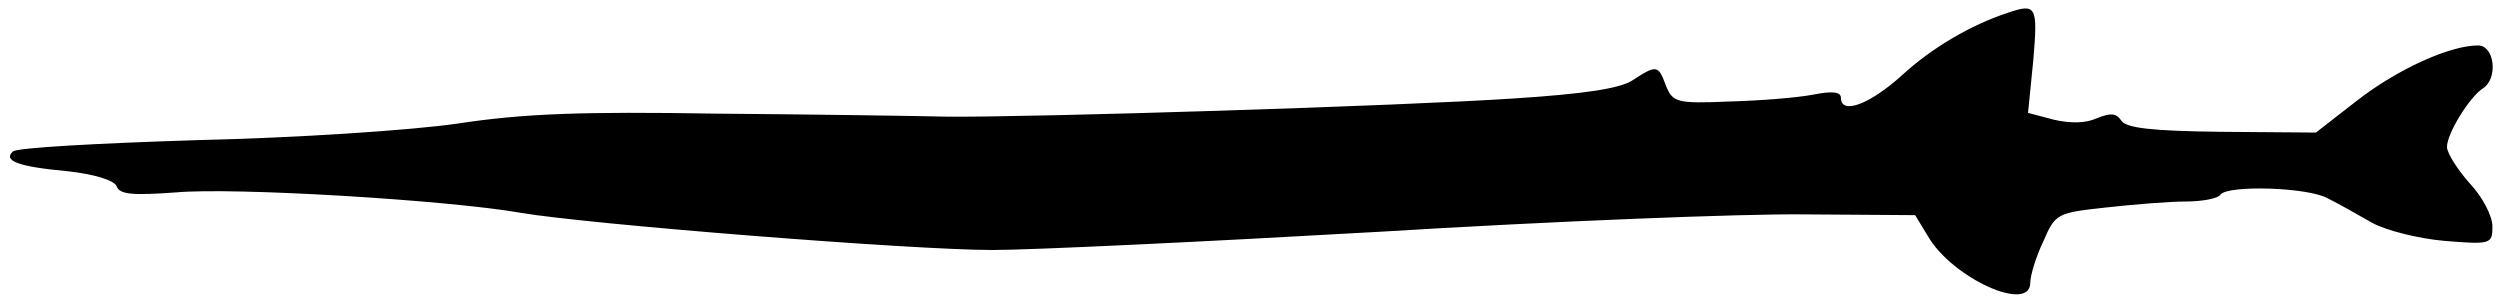 <?xml version="1.0" standalone="no"?>
<!DOCTYPE svg PUBLIC "-//W3C//DTD SVG 20010904//EN"
 "http://www.w3.org/TR/2001/REC-SVG-20010904/DTD/svg10.dtd">
<svg version="1.0" xmlns="http://www.w3.org/2000/svg"
 width="330pt" height="40pt" viewBox="0 0 330 40"
 preserveAspectRatio="xMidYMid meet">
<g transform="translate(0,40) scale(0.1,-0.1)"
fill="#000000" stroke="none">
<path d="M2650 383 c-49 -16 -101 -47 -139 -82 -43 -39 -81 -53 -81 -30 0 8
-12 9 -37 4 -21 -4 -71 -8 -111 -9 -69 -3 -74 -1 -83 21 -10 27 -12 28 -44 7
-17 -11 -64 -18 -157 -24 -150 -10 -633 -25 -748 -24 -41 1 -178 3 -305 4
-177 3 -255 0 -340 -13 -62 -9 -213 -19 -345 -22 -129 -4 -239 -10 -243 -15
-13 -12 6 -20 72 -26 36 -4 62 -12 65 -20 4 -11 22 -12 78 -8 76 7 359 -10
456 -27 88 -15 515 -49 622 -49 52 0 282 11 510 24 228 14 481 24 562 23 l146
-1 17 -28 c32 -55 135 -102 135 -61 0 9 7 33 17 54 16 37 18 38 82 45 36 4 84
8 106 8 22 0 43 4 46 9 9 13 116 10 142 -5 14 -7 39 -21 58 -32 18 -10 61 -21
96 -24 61 -5 63 -4 63 19 0 14 -13 39 -30 57 -16 18 -30 40 -30 48 0 18 30 66
47 77 21 13 16 57 -6 57 -37 0 -106 -31 -160 -73 l-54 -42 -125 1 c-92 1 -126
5 -132 15 -7 10 -14 10 -32 3 -15 -7 -35 -7 -57 -2 l-34 9 7 70 c6 71 4 75
-34 62z"/>
</g>
</svg>
